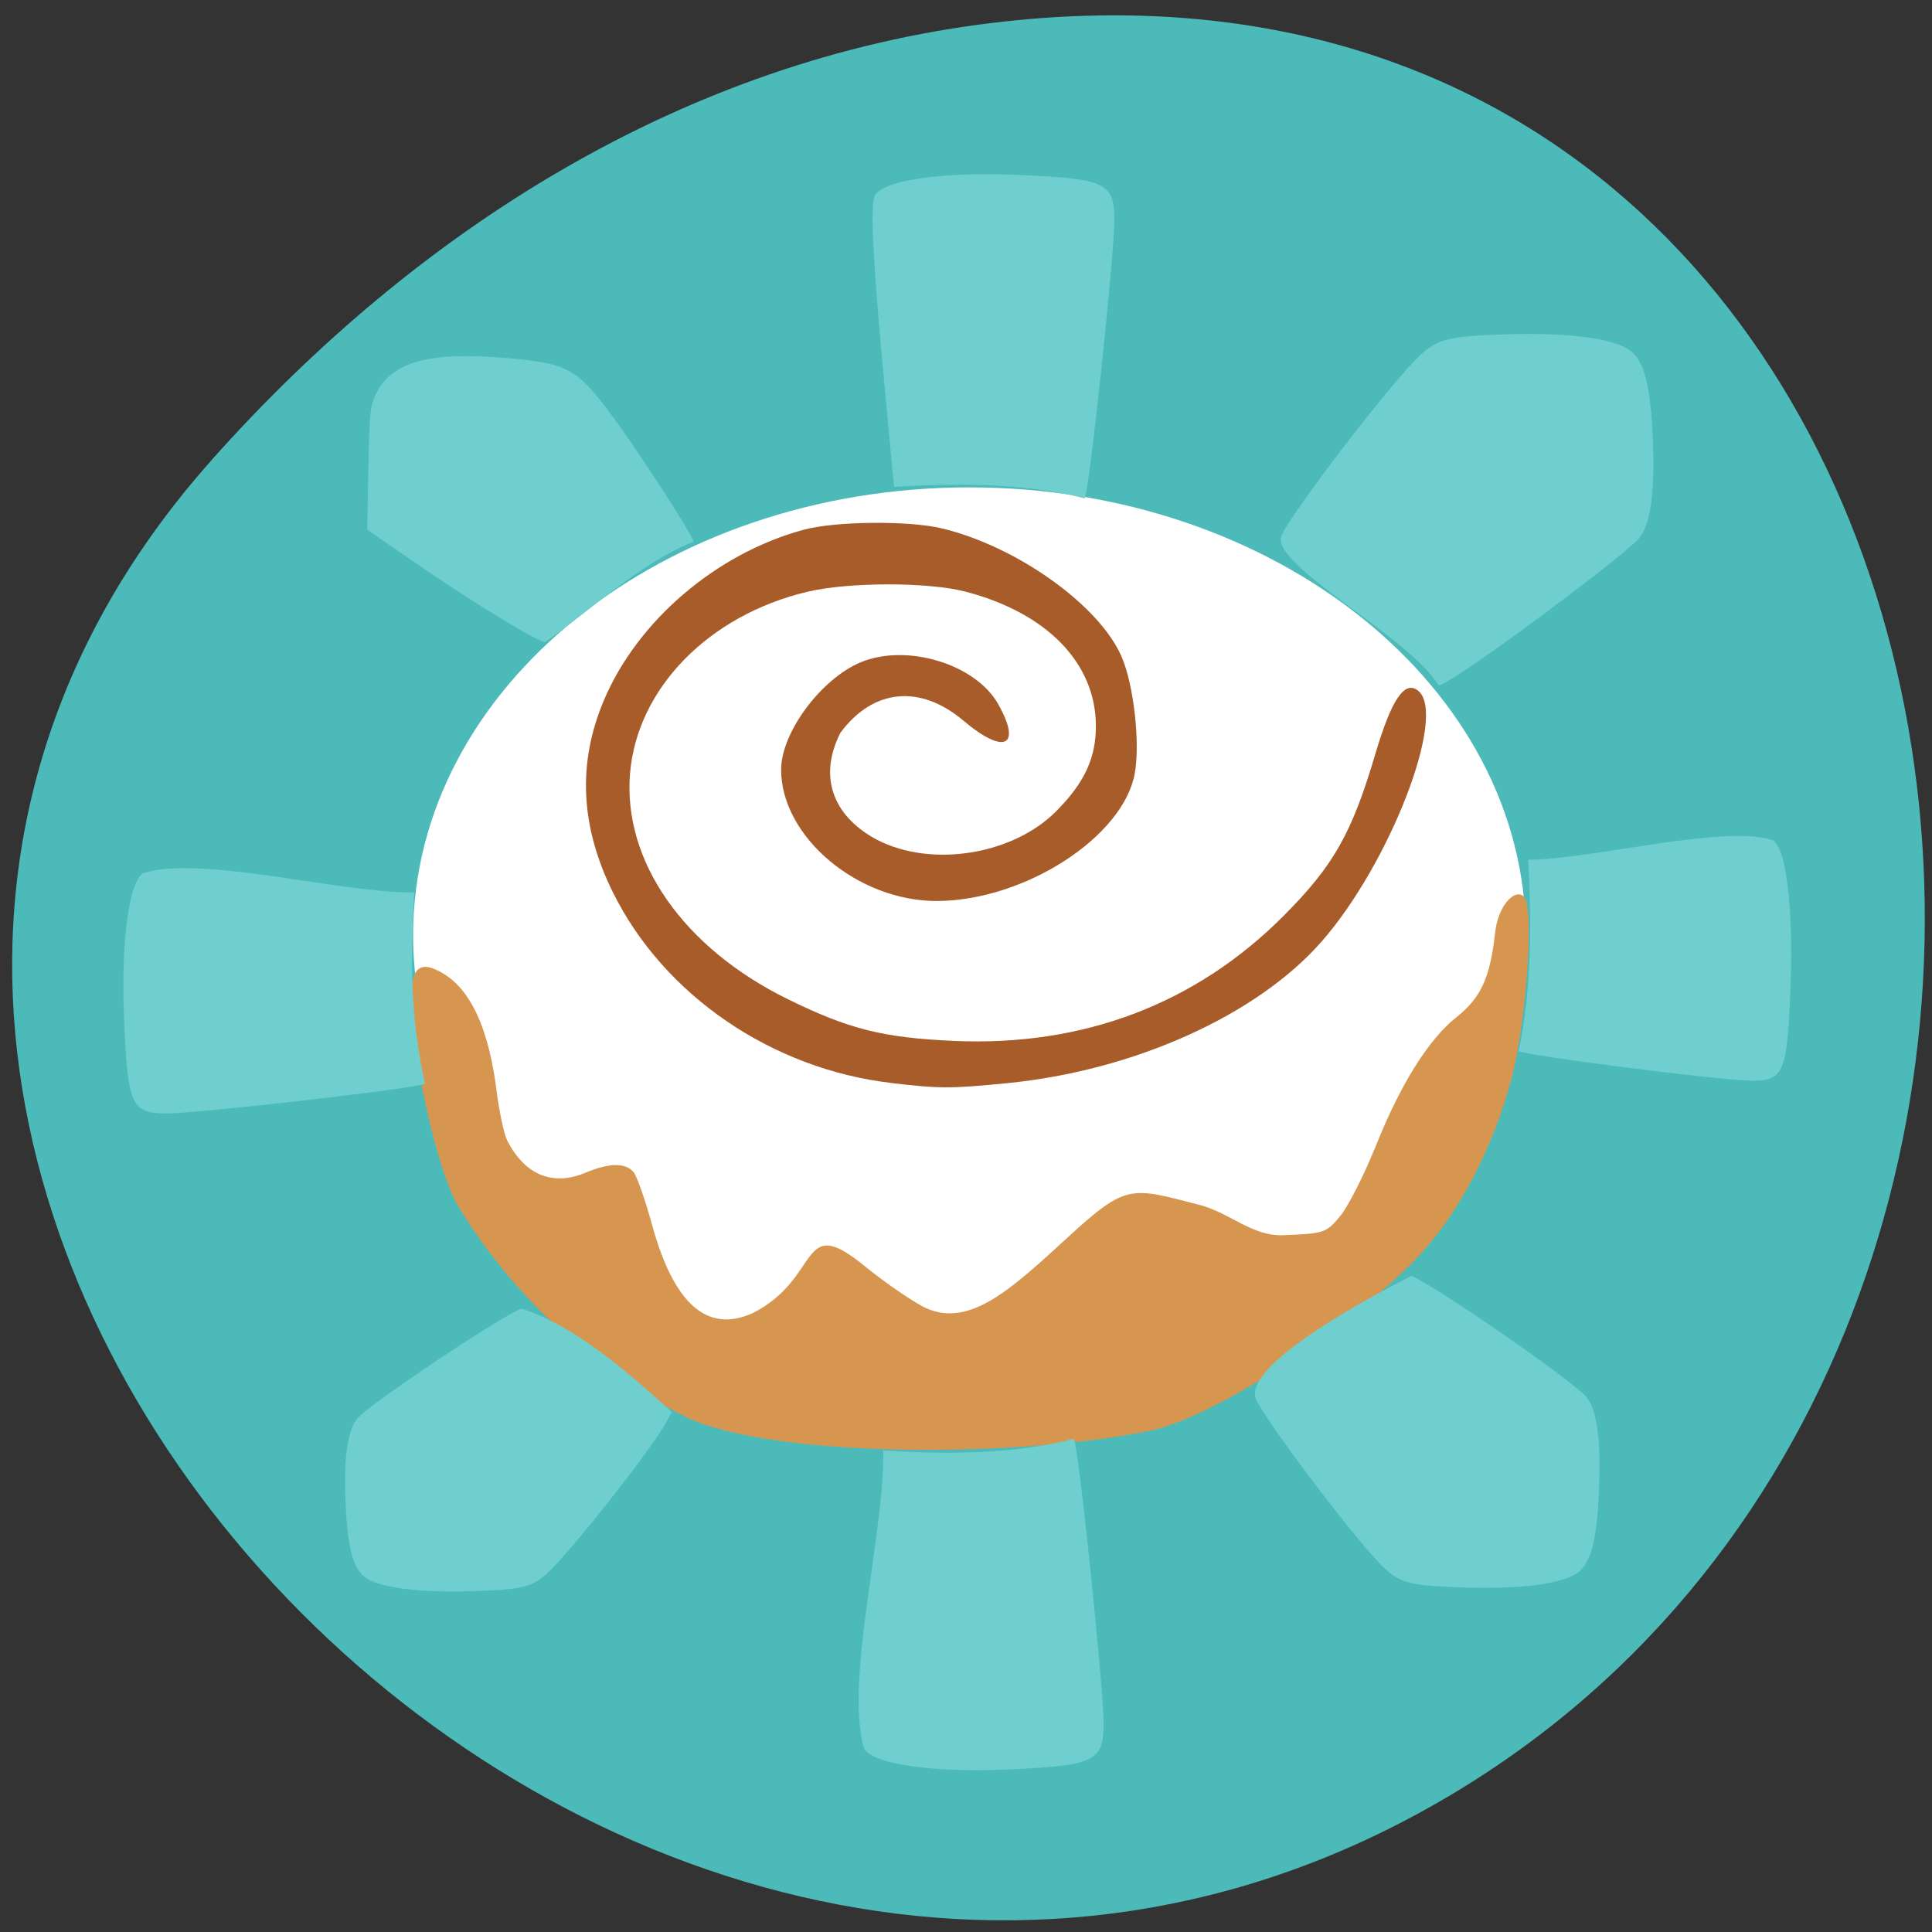 <svg xmlns="http://www.w3.org/2000/svg" viewBox="0 0 256 256"><rect x="0" y="0" width="256" height="256" fill="#333333" stroke="none"/><g fill="#4bbab9" color="#000"><path d="m 59.778 1025.68 c 95.24 84.46 241.79 -48.767 182.53 -160.27 -59.906 -112.74 -258.16 -82.69 -241.3 55.767 5.02 41.2 27.695 76.954 58.764 104.51 z" transform="matrix(0 0.986 -0.99 0 1043.45 2.039)"/></g><g transform="matrix(1.044 0 0 1.067 -9.628 -11.249)"><path d="m 193.56 135.74 c 0 33.01 -35.842 59.775 -80.06 59.775 -44.21 0 -80.06 -26.762 -80.06 -59.775 0 -33.01 35.842 -59.775 80.06 -59.775 44.21 0 80.06 26.762 80.06 59.775 z" transform="matrix(0.882 0 0 0.931 32.16 0.343)" fill="#fff"/><path d="m 75.18 88.75 c -7.911 -4.63 -12.165 -7.576 -19.353 -12.432 l 0.148 -7.647 c 0.135 -6.976 0.228 -7.8 1.06 -9.388 2.024 -3.862 6.811 -5.096 16.555 -4.27 7.763 0.658 8.87 1.267 13.531 7.444 3.387 4.489 10.377 15.1 10.11 15.349 -7.01 2.794 -13.249 8.732 -18.868 12.495 -0.187 -0.006 -1.619 -0.704 -3.182 -1.552 z" fill="#6fcfcf"/><g transform="matrix(0.906 0 0 0.889 16.518 14.315)"><path d="m 116.83 147.04 c -16.785 -1.954 -31.905 -12.278 -39.03 -26.651 -4.549 -9.177 -4.971 -17.987 -1.282 -26.742 4.69 -11.129 15.725 -20.554 27.958 -23.878 4.458 -1.211 14.721 -1.32 19.408 -0.205 c 10.488 2.495 22.06 10.729 25.18 17.908 1.724 3.977 2.638 12.13 1.838 16.393 -1.656 8.826 -15.369 17.651 -27.584 17.752 -11.161 0.092 -21.974 -8.969 -21.943 -18.387 0.017 -5.145 5.595 -12.639 11.126 -14.95 6.441 -2.691 16.11 0.226 19.274 5.818 3.37 5.95 0.867 7.155 -4.85 2.334 -6.077 -5.124 -12.681 -4.472 -17.256 1.703 -3.359 6.682 -0.473 12 5.205 14.962 7.598 3.885 18.94 2.077 25 -3.985 3.997 -3.997 5.614 -7.464 5.595 -11.997 -0.036 -8.745 -6.865 -15.744 -18.258 -18.711 -5.208 -1.357 -16.348 -1.353 -22.12 0.007 -13.884 3.274 -23.932 13.548 -24.887 25.449 -0.98 12.214 7.502 24.305 22.06 31.448 8.574 4.206 13.348 5.406 23.29 5.851 18.16 0.814 33.958 -5.17 46.27 -17.526 6.96 -6.982 9.491 -11.44 12.781 -22.518 2.294 -7.721 4.139 -10.422 6.04 -8.843 4.055 3.365 -4.01 24.18 -13.583 35.04 -9.09 10.312 -26.314 18.03 -44.11 19.759 -7.916 0.77 -9.32 0.768 -16.13 -0.025 z" fill="#a85c29"/><path d="m 88.04 193.7 c -13.798 -6.928 -24.824 -17.795 -31.849 -29.364 c -3.326 -5.477 -6.45 -22.09 -6.57 -26.87 -0.082 -3.283 -0.41 -7.721 2.999 -6.416 5.517 2.113 7.899 9.228 8.899 17.12 0.372 2.938 1.044 6.05 1.493 6.924 2.474 4.8 6.359 6.396 10.928 4.487 3.353 -1.401 5.647 -1.433 6.759 -0.093 0.471 0.567 1.629 3.85 2.574 7.294 3.051 11.12 7.722 15.245 14.07 12.429 9.911 -4.962 6.379 -14.351 16 -6.375 3 2.388 6.738 4.926 8.304 5.64 6.19 2.822 12.13 -2.786 19.947 -9.935 8.229 -7.526 8.804 -6.928 18.361 -4.483 4.25 1.087 7.41 4.423 11.761 4.246 5.776 -0.235 6.01 -0.312 7.972 -2.664 1.112 -1.332 3.37 -5.776 5.02 -9.875 3.456 -8.598 7.376 -14.833 11.261 -17.91 3.442 -2.726 4.724 -5.511 5.423 -11.776 0.543 -4.87 3.903 -6.919 4.441 -4.136 0.931 4.815 -0.641 18.08 -1.758 22.9 -2.112 9.105 -7.04 20.13 -14.467 27.483 -8.549 8.464 -25.26 20.24 -35.687 23.1 -18.1 3.991 -53.54 4.138 -65.875 -1.722 z" fill="#d79650"/></g><g fill="#6fcfcf"><path d="m 172.59 67.21 c 2.158 -4.174 15.21 -21.1 19.218 -24.917 2.549 -2.431 4.07 -2.818 12.1 -3.08 7.937 -0.26 13.818 0.373 16.748 1.802 2.577 1.257 3.587 4.614 3.925 13.05 0.289 7.203 -0.317 11.581 -1.878 13.565 -1.742 2.214 -24.703 19.368 -28.11 20.663 -4.01 -6.8 -23.997 -17.04 -22.01 -21.08 z" transform="matrix(0.906 0 0 0.889 15.536 17.206)"/><path d="m 122.69 71.01 l -1.192 -12.434 c -1.448 -15.11 -1.83 -22.07 -1.297 -23.611 0.687 -1.989 8.558 -3.136 18.498 -2.696 10.907 0.483 11.958 0.98 11.958 5.645 0 4.416 -3.214 33.88 -3.765 34.522 -7.812 -2.01 -17.11 -1.864 -24.2 -1.427 z"/><path d="m 168.68 184.41 c 1.806 3.469 12.725 17.534 16.08 20.711 2.133 2.02 3.405 2.342 10.124 2.56 6.641 0.216 11.561 -0.31 14.01 -1.498 2.156 -1.045 3 -3.835 3.284 -10.844 0.242 -5.987 -0.265 -9.626 -1.571 -11.275 -1.457 -1.84 -19.394 -13.989 -22.243 -15.07 -4.445 2.177 -21.811 11.133 -19.685 15.412 z"/><path d="m 94.49 185.87 l -0.621 1.155 c -1.693 3.147 -11.931 15.905 -15.08 18.786 -2 1.833 -3.193 2.124 -9.493 2.322 -6.226 0.196 -10.839 -0.281 -13.14 -1.359 -2.02 -0.948 -2.814 -3.479 -3.079 -9.836 -0.227 -5.431 0.249 -8.732 1.473 -10.227 1.366 -1.669 18.18 -12.689 20.855 -13.665 6.951 2.192 13.737 8.135 19.08 12.824 z"/><path d="m 121.32 190.67 c 0.212 10.07 -4.854 28.336 -2.488 36.852 0.687 2.034 8.558 3.207 18.498 2.756 10.907 -0.494 11.958 -1 11.958 -5.772 0 -4.515 -3.214 -34.639 -3.765 -35.3 -7.807 2.054 -17.1 1.906 -24.2 1.459 z"/><path d="m 203.19 117.31 c 7.854 -0.003 24.869 -4.421 30.977 -2.441 1.709 0.674 2.695 8.396 2.317 18.15 -0.415 10.7 -0.842 11.732 -4.852 11.732 -3.795 0 -29.12 -3.153 -29.668 -3.694 1.743 -7.692 1.601 -16.808 1.226 -23.745 z"/><path d="m 61.8 121.37 c -9.06 0.111 -26.88 -4.607 -34.27 -2.441 -1.891 0.674 -2.982 8.396 -2.563 18.15 0.459 10.7 0.931 11.732 5.367 11.732 4.198 0 32.21 -3.153 32.823 -3.694 -1.892 -8.536 -1.852 -15.346 -1.357 -23.745 z"/></g></g></svg>